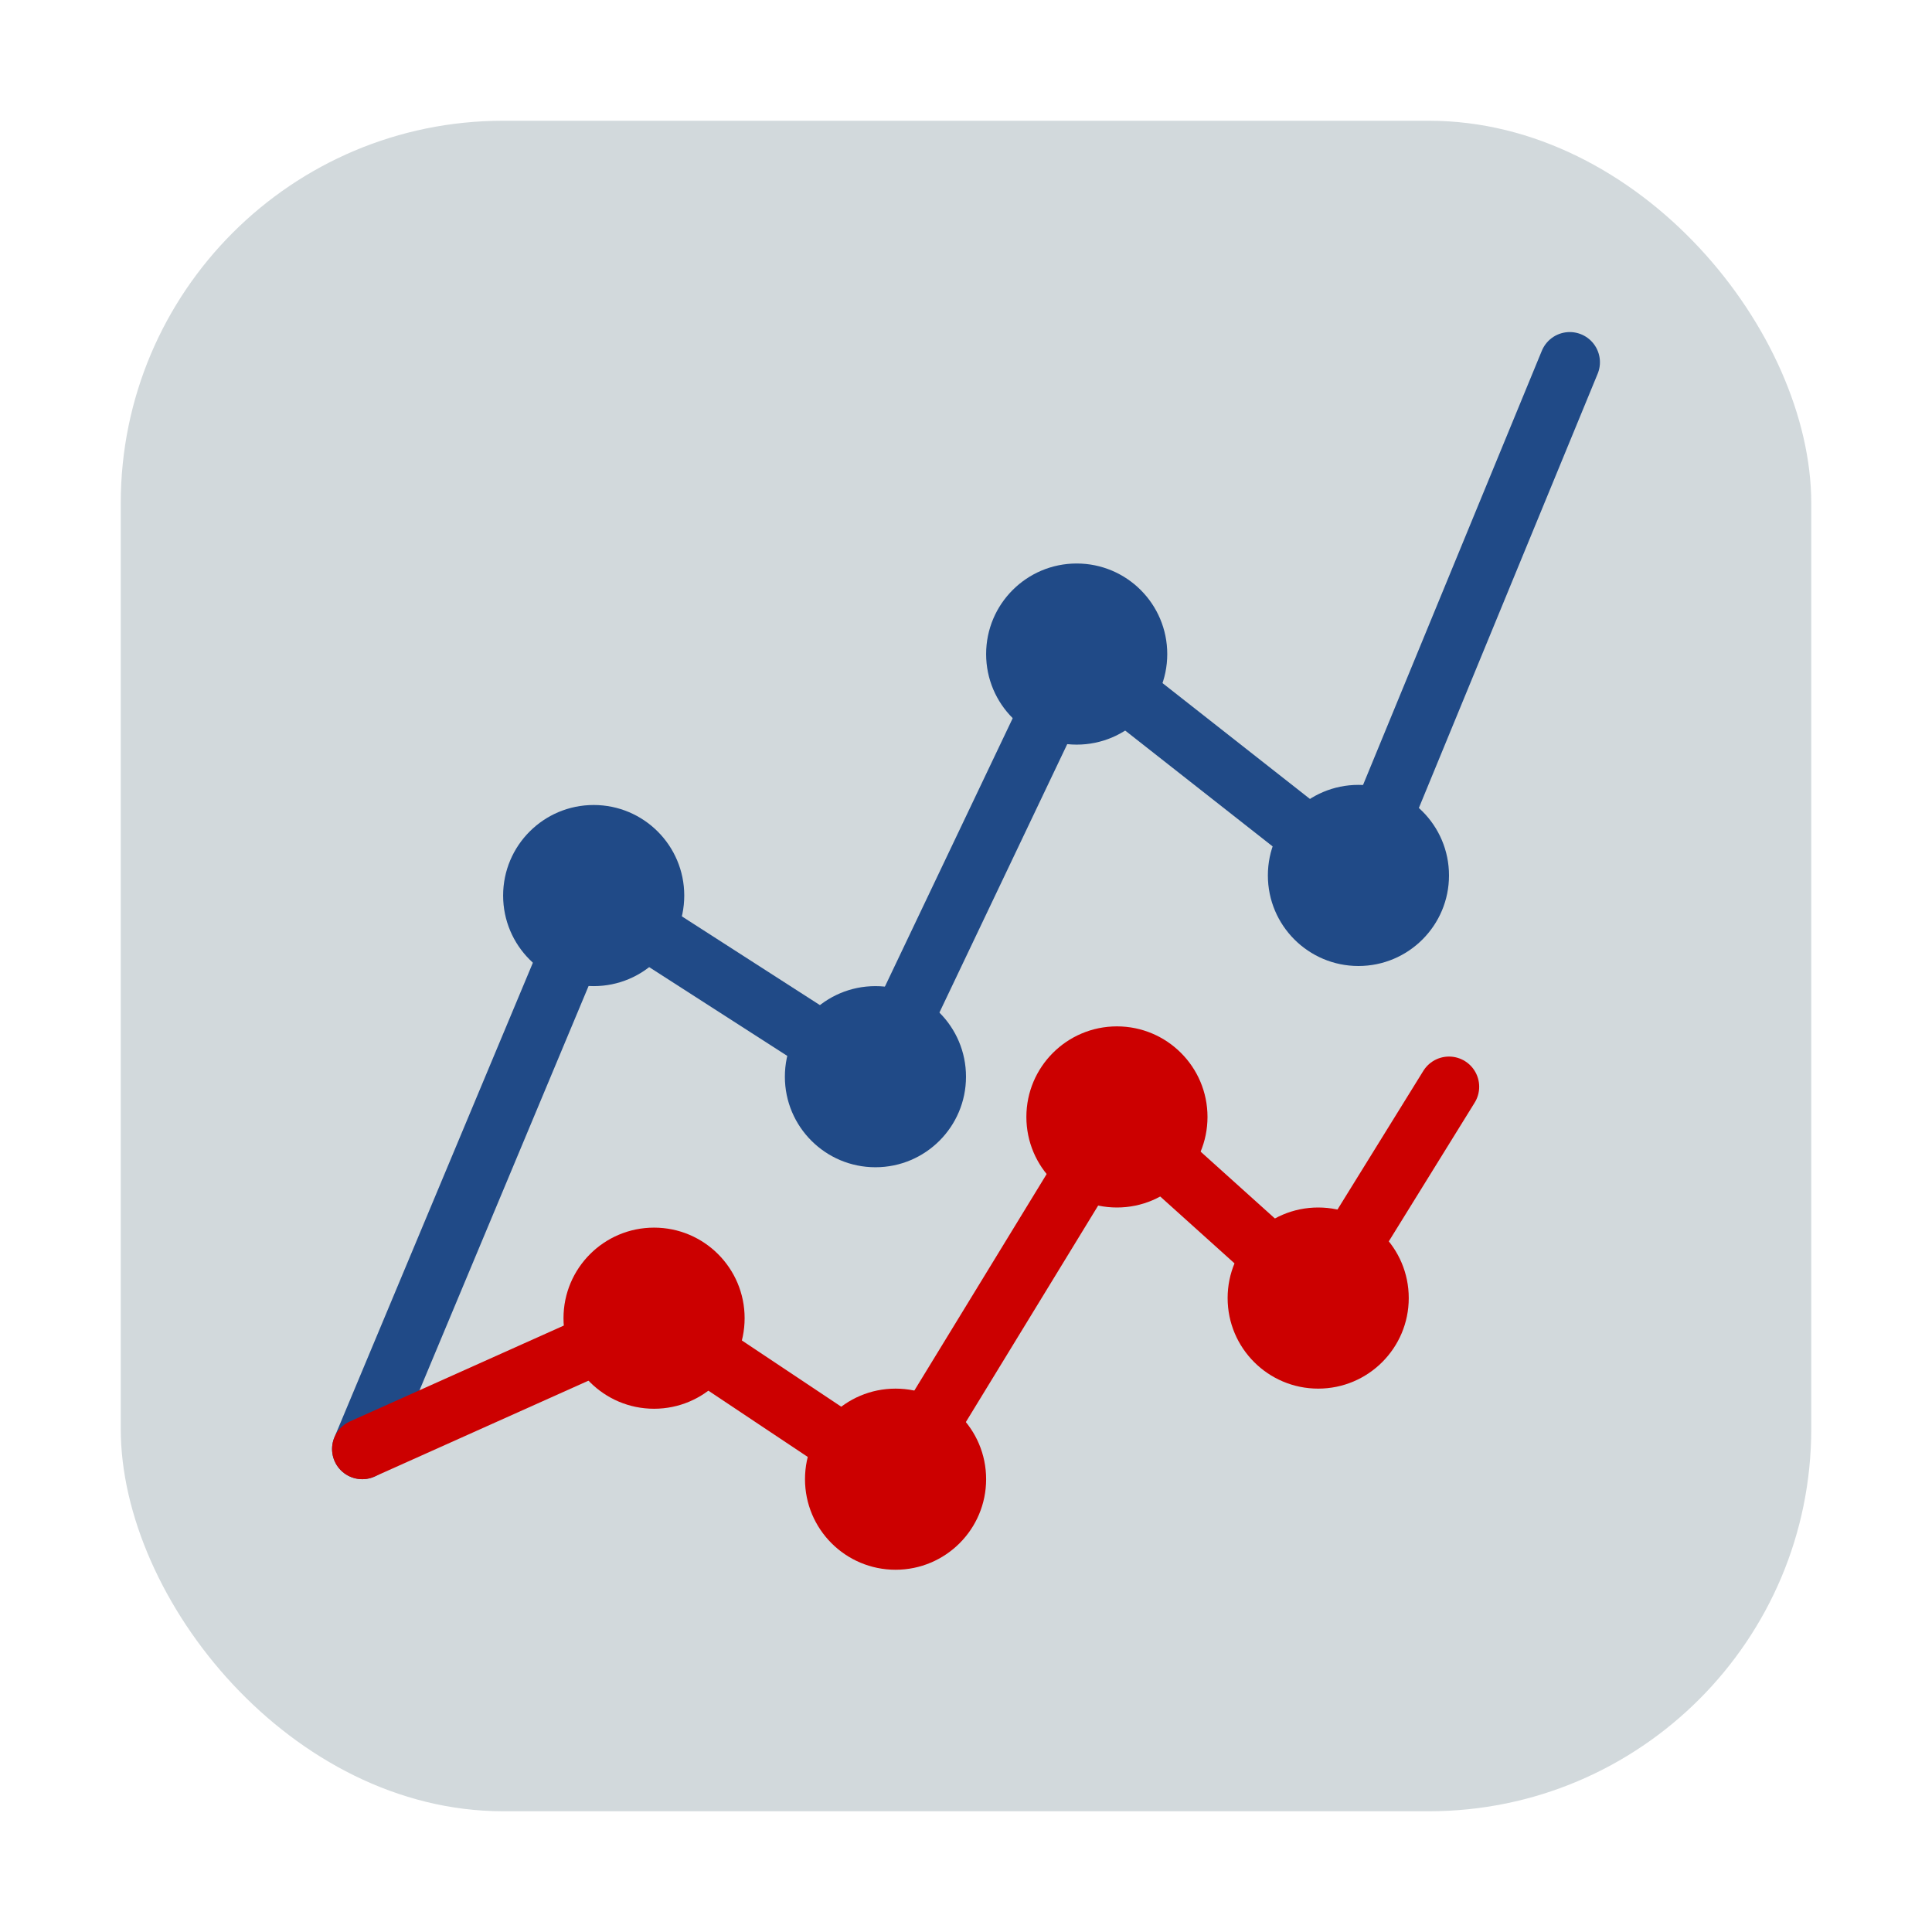 <svg id="图层_48" data-name="图层 48" xmlns="http://www.w3.org/2000/svg" viewBox="0 0 96 96"><defs><style>.cls-1{fill:#d2d9dc;}.cls-2,.cls-5{fill:none;stroke-linecap:round;stroke-miterlimit:10;stroke-width:3px;}.cls-2{stroke:#204a87;}.cls-3{fill:#204a87;}.cls-4{fill:#c00;}.cls-5{stroke:#c00;}</style></defs><title>96</title><g id="_96" data-name="96"><rect class="cls-1" x="6" y="6" width="84" height="84" rx="19"/><g id="_48-3" data-name=" 48-3"><polyline class="cls-2" points="18 72 29.5 44.5 43.5 53.5 53.5 32.5 67.5 43.5 78 18"/><circle class="cls-3" cx="29.5" cy="44.5" r="4.5"/><circle class="cls-3" cx="53.5" cy="32.5" r="4.5"/><circle class="cls-3" cx="67.5" cy="43.5" r="4.5"/><circle class="cls-3" cx="43.5" cy="53.5" r="4.5"/><circle class="cls-4" cx="32.5" cy="65.5" r="4.5"/><circle class="cls-4" cx="55.5" cy="55.5" r="4.5"/><circle class="cls-4" cx="44.5" cy="73.5" r="4.5"/><circle class="cls-4" cx="65.5" cy="64.5" r="4.5"/><polyline class="cls-5" points="18 72 32.5 65.5 44.5 73.5 55.5 55.5 65.5 64.5 72 54"/></g></g></svg>